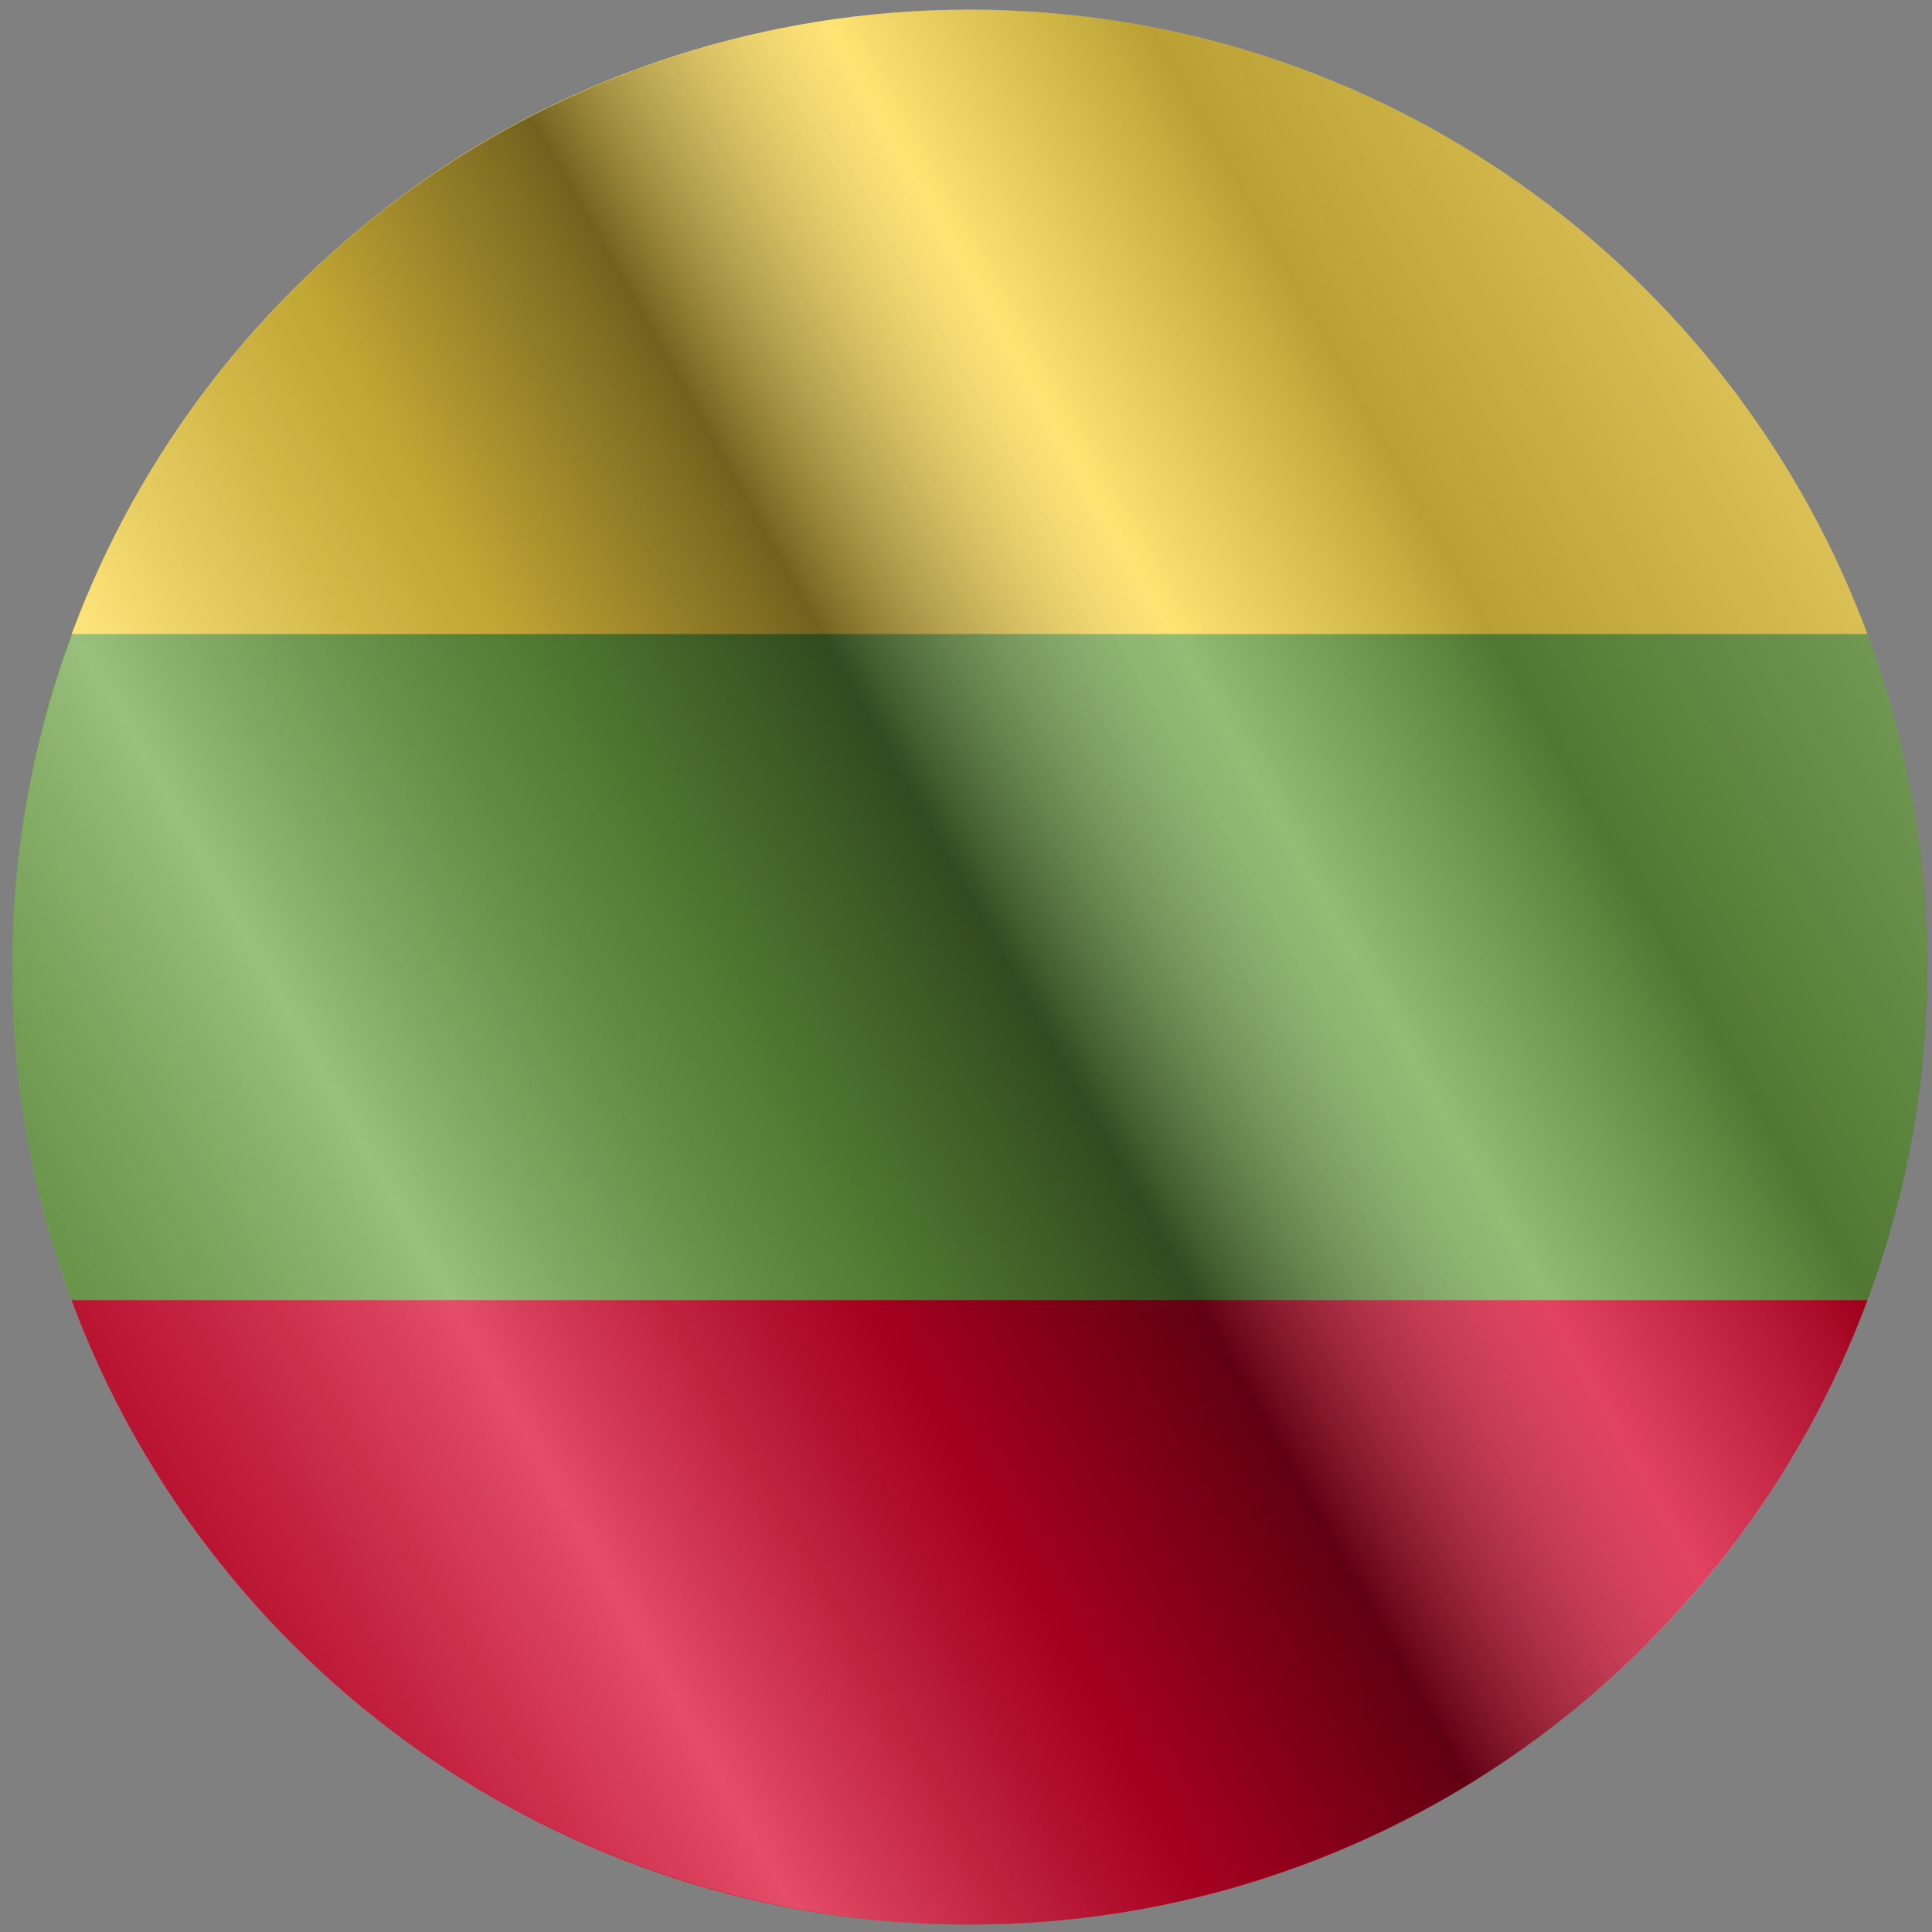<svg width="87" height="87" viewBox="0 0 87 87" fill="none" xmlns="http://www.w3.org/2000/svg">
<rect x="0" y="0" width="87" height="87" fill="#808080" stroke="none"/>
<g clip-path="url(#clip0_3_5674)">
<path d="M84.092 58.547C85.825 53.876 86.774 48.824 86.774 43.55C86.774 38.276 85.825 33.224 84.092 28.553L43.658 24.804L3.225 28.553C1.492 33.224 0.543 38.276 0.543 43.55C0.543 48.824 1.492 53.876 3.225 58.547L43.658 62.296L84.092 58.547Z" fill="#6DA544"/>
<path d="M84.091 28.553C77.999 12.135 62.195 0.435 43.657 0.435C25.119 0.435 9.316 12.135 3.224 28.553H84.091Z" fill="#FFDA44"/>
<path d="M43.657 86.665C62.195 86.665 77.999 74.965 84.091 58.546H3.224C9.316 74.965 25.119 86.665 43.657 86.665Z" fill="#D80027"/>
<circle cx="43.676" cy="43.55" r="43.115" fill="url(#paint0_linear_3_5674)" style="mix-blend-mode:overlay"/>
</g>
<defs>
<linearGradient id="paint0_linear_3_5674" x1="86.791" y1="0.435" x2="-15.56" y2="58.007" gradientUnits="userSpaceOnUse">
<stop stop-color="white" stop-opacity="0.3"/>
<stop offset="0.263" stop-opacity="0.27"/>
<stop offset="0.37" stop-color="white" stop-opacity="0.26"/>
<stop offset="0.487" stop-opacity="0.55"/>
<stop offset="0.594" stop-opacity="0.24"/>
<stop offset="0.736" stop-color="white" stop-opacity="0.3"/>
<stop offset="0.901" stop-color="#272727" stop-opacity="0.22"/>
<stop offset="1" stop-opacity="0.2"/>
</linearGradient>
<clipPath id="clip0_3_5674">
<rect width="86.231" height="86.231" fill="white" transform="translate(0.557 0.435)"/>
</clipPath>
</defs>
</svg>
